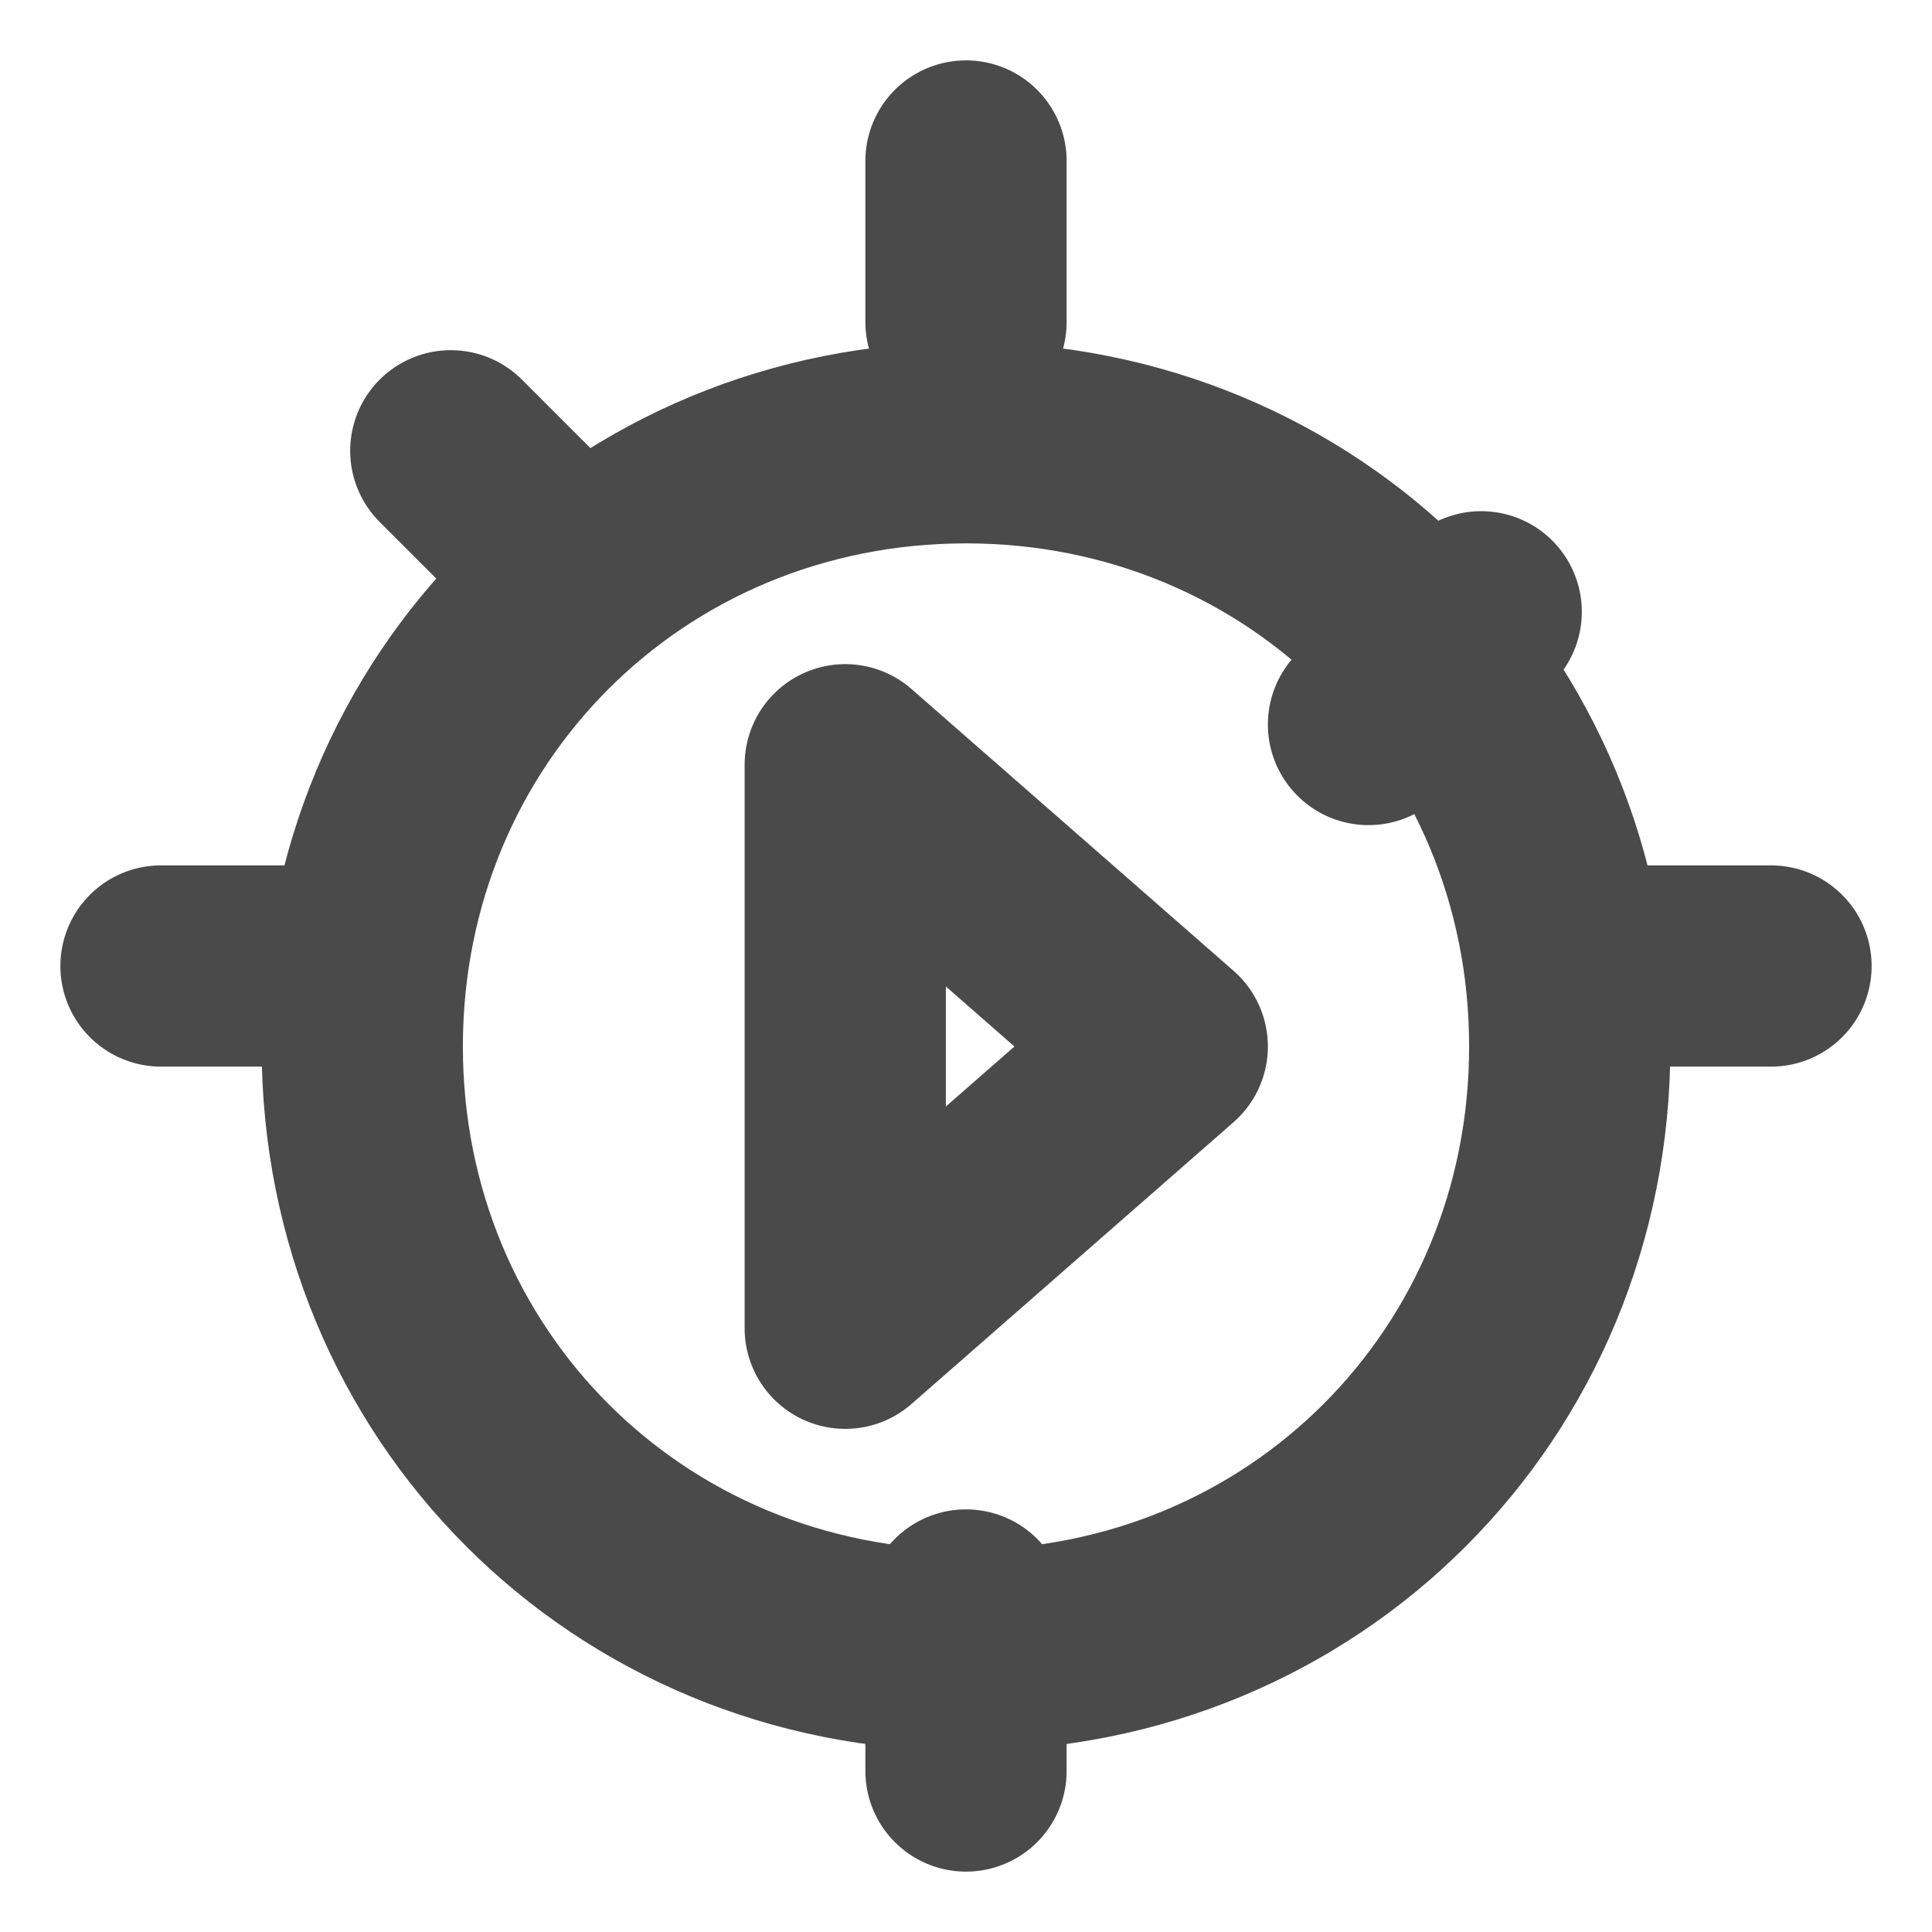 <!-- icon16.svg -->
<svg xmlns="http://www.w3.org/2000/svg" width="16" height="16" viewBox="0 0 24 24" fill="none" stroke="#4a4a4a" stroke-width="2.5" stroke-linecap="round" stroke-linejoin="round">
    <path d="M12 20.5c-4.2 0-7.5-3.3-7.5-7.5s3.3-7.5 7.5-7.5 7.5 3.3 7.5 7.5-3.3 7.5-7.5 7.5zM10.5 9.5l4 3.5-4 3.5V9.5z"/>
    <path d="M12 2v2m0 16v2m6.4-14.4l-1.4 1.4M7 7l-1.4-1.4M22 12h-2M4 12H2"/>
</svg>